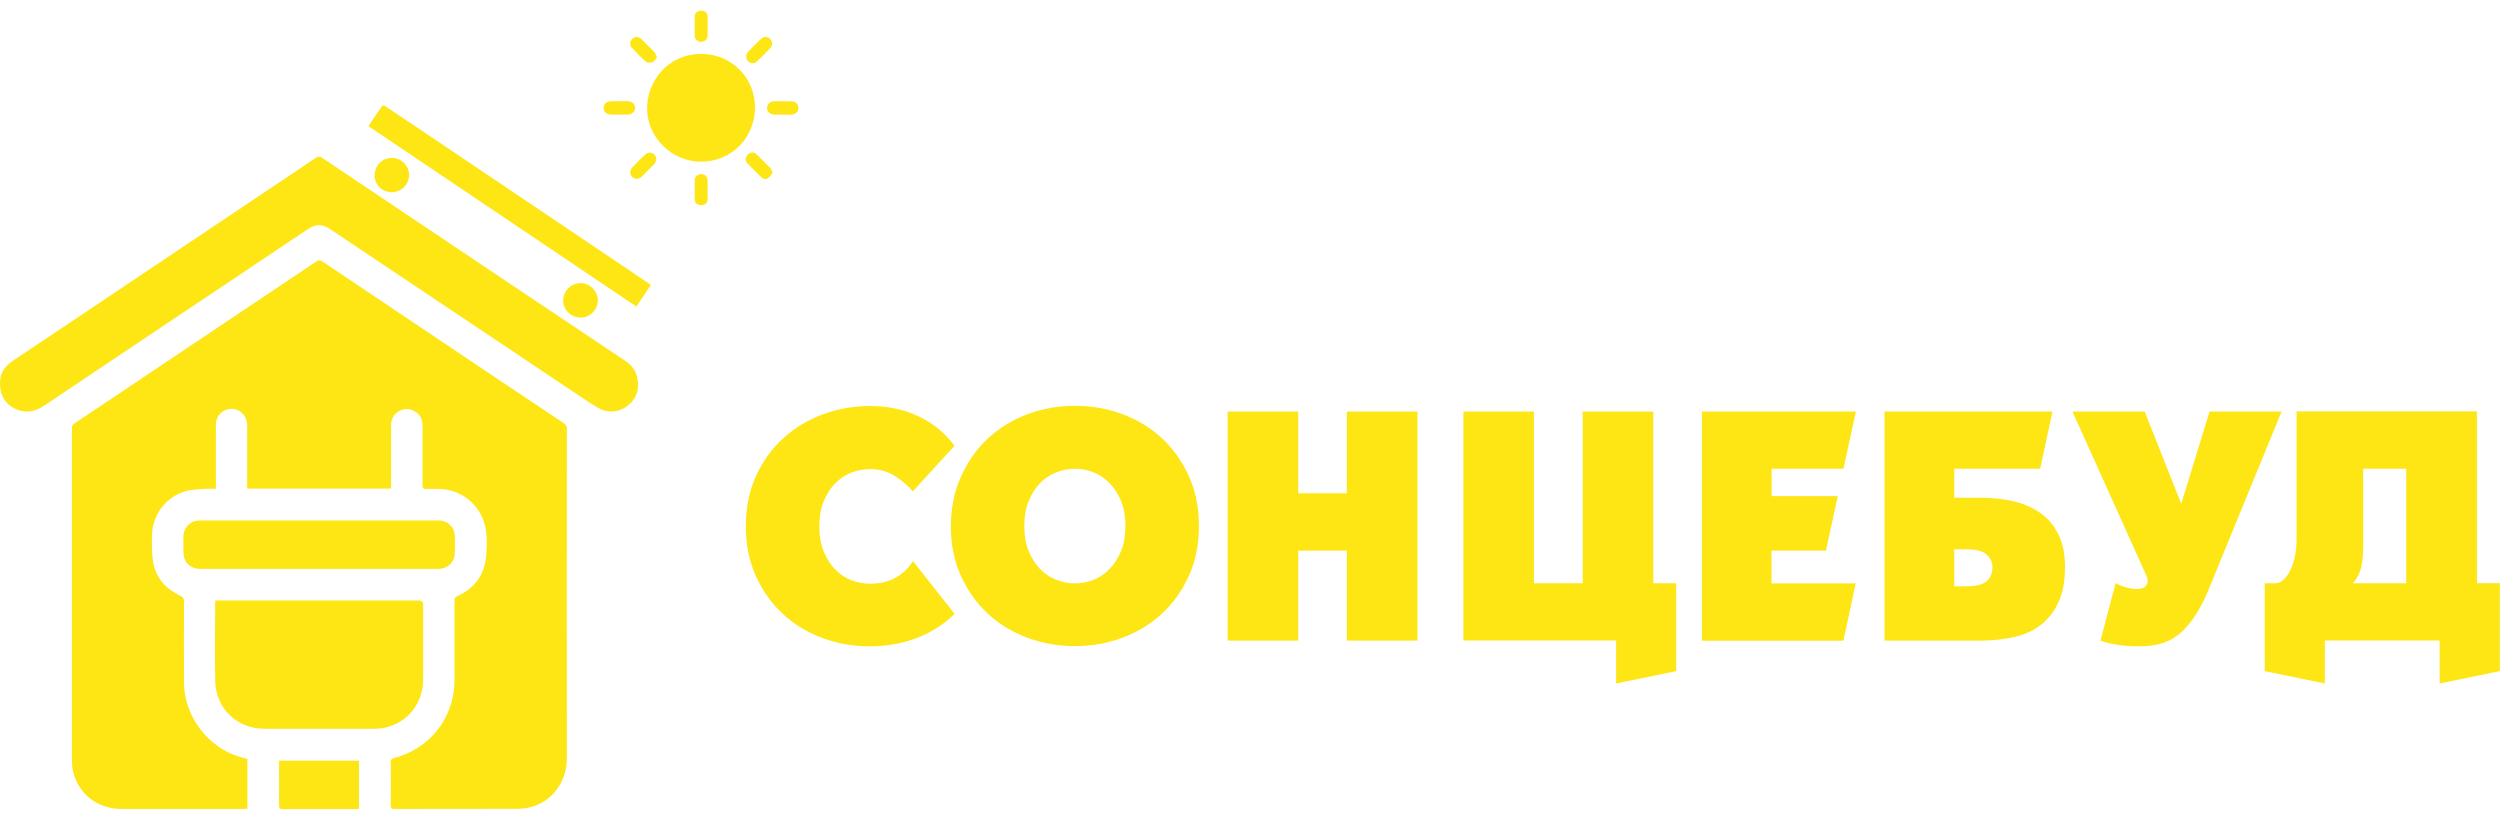 <svg width="119" height="40" viewBox="0 0 119 40" fill="none" xmlns="http://www.w3.org/2000/svg">
<path d="M18.621 23.256H11.766C11.766 23.18 11.766 23.12 11.766 23.055C11.766 22.121 11.766 21.188 11.766 20.255C11.766 19.802 11.444 19.469 11.024 19.463C10.604 19.463 10.277 19.78 10.277 20.206C10.277 21.15 10.277 22.094 10.277 23.038C10.277 23.104 10.277 23.175 10.277 23.267C10.107 23.267 9.954 23.256 9.802 23.267C9.474 23.295 9.141 23.295 8.83 23.382C7.919 23.638 7.258 24.501 7.237 25.445C7.226 25.881 7.22 26.329 7.291 26.76C7.417 27.513 7.892 28.032 8.574 28.354C8.716 28.419 8.759 28.496 8.759 28.648C8.754 29.925 8.754 31.208 8.759 32.485C8.765 34.084 9.884 35.574 11.417 36.032C11.532 36.065 11.652 36.092 11.777 36.125V38.494C11.717 38.494 11.663 38.505 11.603 38.505C9.665 38.505 7.728 38.505 5.79 38.505C4.644 38.505 3.738 37.806 3.476 36.72C3.433 36.534 3.422 36.333 3.422 36.136C3.422 30.886 3.422 25.641 3.422 20.391C3.422 20.282 3.455 20.217 3.542 20.157C7.384 17.586 11.226 15.016 15.068 12.44C15.177 12.369 15.243 12.38 15.346 12.445C18.091 14.29 20.842 16.134 23.587 17.974C24.673 18.7 25.754 19.425 26.84 20.146C26.938 20.211 26.982 20.277 26.982 20.402C26.982 25.641 26.971 30.875 26.982 36.114C26.982 37.217 26.267 38.183 25.219 38.428C25.017 38.477 24.81 38.499 24.602 38.499C22.665 38.499 20.727 38.499 18.79 38.505C18.648 38.505 18.599 38.477 18.599 38.325C18.61 37.648 18.605 36.965 18.599 36.289C18.599 36.169 18.632 36.114 18.752 36.081C20.264 35.699 21.366 34.482 21.595 32.943C21.622 32.758 21.633 32.561 21.633 32.37C21.633 31.11 21.633 29.844 21.633 28.583C21.633 28.479 21.666 28.425 21.759 28.381C22.627 27.988 23.096 27.311 23.151 26.367C23.178 25.881 23.2 25.39 23.058 24.916C22.801 24.031 21.977 23.267 20.831 23.273C20.657 23.273 20.482 23.262 20.307 23.273C20.154 23.284 20.111 23.24 20.111 23.082C20.116 22.143 20.111 21.204 20.111 20.266C20.111 19.933 19.98 19.682 19.669 19.54C19.183 19.316 18.621 19.671 18.616 20.206C18.616 21.155 18.616 22.105 18.616 23.055C18.616 23.12 18.616 23.18 18.616 23.262L18.621 23.256Z" fill="#FDE614"/>
<path d="M15.194 27.077C13.311 27.077 11.428 27.077 9.545 27.077C9.059 27.077 8.748 26.782 8.732 26.296C8.721 26.034 8.721 25.778 8.732 25.516C8.748 25.085 9.076 24.774 9.507 24.774C13.3 24.774 17.093 24.774 20.886 24.774C21.306 24.774 21.633 25.085 21.65 25.505C21.661 25.778 21.661 26.056 21.65 26.334C21.639 26.76 21.306 27.077 20.875 27.077C18.981 27.077 17.087 27.077 15.194 27.077Z" fill="#FDE614"/>
<path d="M0.006 18.208C-0.011 17.777 0.224 17.433 0.622 17.166C2.86 15.676 5.092 14.175 7.324 12.68C9.889 10.966 12.454 9.247 15.014 7.528C15.145 7.441 15.226 7.435 15.357 7.528C18.097 9.367 20.842 11.206 23.587 13.046C25.634 14.415 27.686 15.791 29.732 17.155C30.011 17.341 30.229 17.575 30.316 17.903C30.453 18.421 30.355 18.89 29.951 19.251C29.536 19.622 28.963 19.693 28.488 19.425C28.106 19.207 27.746 18.951 27.38 18.71C23.494 16.113 19.609 13.509 15.723 10.912C15.341 10.655 15.035 10.655 14.648 10.912C12.312 12.473 9.976 14.033 7.641 15.6C5.79 16.838 3.94 18.077 2.09 19.316C1.637 19.622 1.163 19.693 0.666 19.431C0.218 19.185 -0.005 18.798 9.74634e-05 18.219L0.006 18.208Z" fill="#FDE614"/>
<path d="M17.535 6.005C17.759 5.673 17.971 5.351 18.195 5.034C18.206 5.018 18.31 5.034 18.348 5.061C19.025 5.514 19.701 5.967 20.378 6.42C22.567 7.894 24.75 9.367 26.938 10.835C28.242 11.714 29.547 12.593 30.851 13.471C30.889 13.498 30.927 13.526 30.982 13.564C30.753 13.902 30.529 14.235 30.289 14.59C26.043 11.73 21.797 8.876 17.529 6L17.535 6.005Z" fill="#FDE614"/>
<path d="M27.62 15.114C27.173 15.114 26.796 14.732 26.807 14.29C26.818 13.837 27.189 13.477 27.637 13.477C28.079 13.477 28.461 13.859 28.455 14.301C28.455 14.754 28.079 15.119 27.62 15.119V15.114Z" fill="#FDE614"/>
<path d="M17.835 8.341C17.835 7.883 18.19 7.523 18.643 7.517C19.096 7.517 19.467 7.872 19.472 8.319C19.478 8.772 19.107 9.149 18.648 9.149C18.19 9.149 17.829 8.794 17.829 8.336L17.835 8.341Z" fill="#FDE614"/>
<path d="M10.255 28.583H10.467C13.616 28.583 16.771 28.583 19.92 28.583C20.069 28.583 20.143 28.657 20.143 28.807C20.143 29.975 20.143 31.142 20.143 32.31C20.143 33.467 19.434 34.379 18.337 34.635C18.162 34.673 17.982 34.69 17.802 34.69C16.067 34.69 14.331 34.69 12.596 34.69C11.281 34.69 10.271 33.729 10.244 32.419C10.222 31.175 10.238 29.925 10.244 28.681C10.244 28.659 10.244 28.637 10.255 28.588V28.583Z" fill="#FDE614"/>
<path d="M17.087 36.207V38.499C17.033 38.499 16.978 38.51 16.918 38.51C15.767 38.51 14.615 38.51 13.464 38.51C13.322 38.51 13.284 38.472 13.284 38.33C13.289 37.675 13.284 37.026 13.284 36.371C13.284 36.316 13.284 36.267 13.284 36.207H17.087Z" fill="#FDE614"/>
<path d="M33.383 7.697C31.997 7.703 30.835 6.568 30.802 5.22C30.775 3.861 31.801 2.567 33.383 2.567C34.862 2.567 35.921 3.746 35.937 5.061C35.959 6.54 34.83 7.692 33.378 7.697H33.383Z" fill="#FDE614"/>
<path d="M29.487 4.816C29.612 4.816 29.743 4.816 29.869 4.816C30.087 4.821 30.234 4.952 30.234 5.132C30.234 5.312 30.087 5.449 29.874 5.454C29.612 5.454 29.356 5.454 29.094 5.454C28.875 5.454 28.733 5.323 28.733 5.138C28.733 4.947 28.87 4.827 29.088 4.816C29.088 4.816 29.099 4.816 29.105 4.816C29.23 4.816 29.361 4.816 29.487 4.816Z" fill="#FDE614"/>
<path d="M37.264 5.454C37.127 5.454 36.985 5.454 36.849 5.454C36.652 5.443 36.516 5.312 36.51 5.143C36.51 4.969 36.647 4.821 36.849 4.821C37.122 4.816 37.4 4.816 37.673 4.821C37.875 4.821 38.006 4.958 38.006 5.132C38.006 5.312 37.875 5.443 37.667 5.46C37.657 5.46 37.645 5.46 37.635 5.46C37.509 5.46 37.378 5.46 37.253 5.46L37.264 5.454Z" fill="#FDE614"/>
<path d="M31.244 7.632C31.222 7.67 31.189 7.757 31.135 7.817C30.944 8.019 30.747 8.21 30.551 8.401C30.404 8.543 30.229 8.549 30.098 8.423C29.972 8.303 29.967 8.112 30.098 7.97C30.294 7.763 30.496 7.561 30.704 7.364C30.802 7.272 30.922 7.233 31.053 7.293C31.173 7.353 31.238 7.446 31.244 7.632Z" fill="#FDE614"/>
<path d="M35.512 2.638C35.533 2.605 35.566 2.518 35.621 2.453C35.812 2.251 36.003 2.06 36.205 1.869C36.352 1.727 36.527 1.727 36.658 1.852C36.783 1.972 36.783 2.169 36.652 2.305C36.456 2.513 36.248 2.715 36.047 2.911C35.948 3.009 35.828 3.037 35.697 2.977C35.577 2.922 35.512 2.824 35.517 2.633L35.512 2.638Z" fill="#FDE614"/>
<path d="M31.271 2.731C31.206 2.807 31.157 2.927 31.069 2.96C30.977 2.998 30.818 2.993 30.753 2.938C30.507 2.731 30.283 2.496 30.065 2.262C29.956 2.147 29.989 1.951 30.103 1.847C30.223 1.738 30.387 1.727 30.507 1.841C30.736 2.054 30.955 2.278 31.168 2.502C31.211 2.551 31.228 2.633 31.271 2.736V2.731Z" fill="#FDE614"/>
<path d="M36.772 8.227C36.707 8.308 36.658 8.412 36.57 8.472C36.467 8.554 36.336 8.532 36.248 8.445C36.014 8.221 35.785 7.997 35.566 7.763C35.457 7.648 35.484 7.468 35.599 7.359C35.714 7.244 35.877 7.217 35.997 7.332C36.232 7.55 36.456 7.785 36.68 8.014C36.718 8.057 36.729 8.123 36.772 8.221V8.227Z" fill="#FDE614"/>
<path d="M33.684 1.241C33.684 1.388 33.684 1.536 33.684 1.683C33.684 1.863 33.547 1.994 33.372 1.994C33.198 1.994 33.067 1.863 33.067 1.683C33.067 1.394 33.067 1.099 33.067 0.81C33.067 0.619 33.187 0.51 33.378 0.51C33.569 0.51 33.678 0.624 33.684 0.815C33.684 0.815 33.684 0.826 33.684 0.832C33.684 0.968 33.684 1.105 33.684 1.247V1.241Z" fill="#FDE614"/>
<path d="M33.684 9.023C33.684 9.171 33.684 9.318 33.684 9.471C33.684 9.662 33.563 9.766 33.367 9.766C33.181 9.766 33.072 9.656 33.067 9.471C33.067 9.182 33.067 8.887 33.067 8.598C33.067 8.412 33.198 8.287 33.378 8.287C33.558 8.287 33.678 8.412 33.684 8.598C33.684 8.74 33.684 8.882 33.684 9.029V9.023Z" fill="#FDE614"/>
<path d="M43.458 26.706L45.439 29.221C44.926 29.724 44.32 30.111 43.627 30.373C42.934 30.635 42.197 30.766 41.406 30.766C40.614 30.766 39.867 30.635 39.157 30.373C38.448 30.111 37.82 29.734 37.28 29.238C36.74 28.741 36.309 28.141 35.986 27.437C35.664 26.733 35.501 25.931 35.501 25.047C35.501 24.162 35.664 23.36 35.986 22.656C36.309 21.952 36.745 21.346 37.291 20.855C37.837 20.358 38.464 19.982 39.174 19.72C39.883 19.458 40.631 19.327 41.406 19.327C42.273 19.327 43.054 19.496 43.747 19.829C44.44 20.162 45.002 20.626 45.433 21.221L43.452 23.387C43.212 23.104 42.917 22.858 42.574 22.645C42.23 22.432 41.842 22.329 41.406 22.329C41.106 22.329 40.805 22.389 40.511 22.503C40.216 22.618 39.959 22.793 39.736 23.027C39.512 23.262 39.337 23.546 39.201 23.884C39.065 24.222 38.999 24.615 38.999 25.057C38.999 25.499 39.065 25.892 39.201 26.231C39.337 26.569 39.517 26.853 39.736 27.087C39.959 27.322 40.216 27.497 40.511 27.611C40.805 27.726 41.1 27.786 41.406 27.786C41.87 27.786 42.268 27.693 42.601 27.513C42.934 27.333 43.218 27.071 43.447 26.727L43.458 26.706Z" fill="#FDE614"/>
<path d="M51.164 19.316C51.95 19.316 52.703 19.447 53.412 19.709C54.122 19.971 54.749 20.348 55.289 20.844C55.83 21.341 56.261 21.941 56.583 22.645C56.905 23.349 57.069 24.151 57.069 25.035C57.069 25.92 56.905 26.722 56.583 27.426C56.261 28.13 55.83 28.736 55.289 29.227C54.749 29.724 54.122 30.1 53.412 30.362C52.703 30.624 51.95 30.755 51.164 30.755C50.378 30.755 49.625 30.624 48.915 30.362C48.206 30.1 47.578 29.724 47.038 29.227C46.498 28.73 46.066 28.13 45.744 27.426C45.422 26.722 45.259 25.92 45.259 25.035C45.27 24.146 45.433 23.349 45.761 22.645C46.083 21.941 46.514 21.335 47.054 20.844C47.594 20.348 48.217 19.971 48.926 19.709C49.63 19.447 50.378 19.316 51.169 19.316H51.164ZM48.757 25.041C48.757 25.483 48.822 25.876 48.959 26.214C49.095 26.553 49.275 26.837 49.494 27.071C49.717 27.306 49.974 27.48 50.269 27.595C50.563 27.71 50.858 27.77 51.164 27.77C51.469 27.77 51.775 27.71 52.064 27.595C52.353 27.48 52.604 27.306 52.828 27.071C53.052 26.837 53.232 26.553 53.368 26.214C53.505 25.876 53.57 25.483 53.57 25.041C53.57 24.599 53.505 24.206 53.368 23.868C53.232 23.529 53.052 23.245 52.828 23.011C52.604 22.776 52.353 22.607 52.064 22.487C51.775 22.372 51.475 22.312 51.164 22.312C50.853 22.312 50.563 22.372 50.269 22.487C49.974 22.602 49.717 22.776 49.494 23.011C49.27 23.245 49.095 23.529 48.959 23.868C48.822 24.206 48.757 24.599 48.757 25.041Z" fill="#FDE614"/>
<path d="M58.433 30.493V19.589H61.795V23.48H64.109V19.589H67.471V30.493H64.109V26.209H61.795V30.493H58.433Z" fill="#FDE614"/>
<path d="M69.653 19.589H73.015V27.764H75.335V19.589H78.697V27.764H79.788V31.945L76.928 32.534V30.488H69.659V19.584L69.653 19.589Z" fill="#FDE614"/>
<path d="M81.01 30.493V19.589H88.34L87.75 22.312H84.329V23.617H87.478L86.915 26.209H84.323V27.77H88.334L87.745 30.498H81.005L81.01 30.493Z" fill="#FDE614"/>
<path d="M89.704 30.493V19.589H97.699L97.11 22.312H93.022V23.693H94.294C94.861 23.693 95.385 23.753 95.871 23.868C96.357 23.982 96.777 24.173 97.137 24.43C97.497 24.686 97.776 25.025 97.983 25.445C98.191 25.865 98.294 26.384 98.294 26.995C98.294 27.661 98.191 28.217 97.983 28.67C97.776 29.118 97.492 29.478 97.137 29.751C96.777 30.024 96.357 30.215 95.871 30.324C95.385 30.433 94.861 30.493 94.294 30.493H89.704ZM93.022 26.149V27.906H93.628C94.07 27.906 94.387 27.824 94.567 27.666C94.747 27.502 94.84 27.284 94.84 27C94.84 26.766 94.747 26.569 94.567 26.4C94.387 26.231 94.07 26.149 93.628 26.149H93.022Z" fill="#FDE614"/>
<path d="M108.603 19.589L105.121 28.086C104.778 28.927 104.363 29.582 103.872 30.056C103.38 30.531 102.715 30.766 101.863 30.766C101.421 30.766 101.05 30.739 100.755 30.689C100.461 30.64 100.204 30.575 99.981 30.493L100.706 27.753C100.837 27.835 101.001 27.901 101.192 27.955C101.383 28.01 101.552 28.037 101.694 28.037C101.945 28.037 102.109 27.972 102.18 27.835C102.251 27.699 102.245 27.551 102.163 27.388L98.649 19.589H102.087L103.828 23.982L105.176 19.589H108.603Z" fill="#FDE614"/>
<path d="M118.989 31.945L116.129 32.534V30.488H110.661V32.534L107.801 31.945V27.764H108.287C108.44 27.764 108.576 27.704 108.702 27.59C108.827 27.475 108.936 27.317 109.029 27.126C109.122 26.935 109.193 26.711 109.242 26.46C109.291 26.209 109.318 25.942 109.318 25.658V19.584H117.903V27.759H118.994V31.939L118.989 31.945ZM114.536 22.312H112.489V25.903C112.489 26.476 112.44 26.896 112.347 27.159C112.249 27.42 112.134 27.622 111.992 27.764H114.536V22.312Z" fill="#FDE614"/>
</svg>
